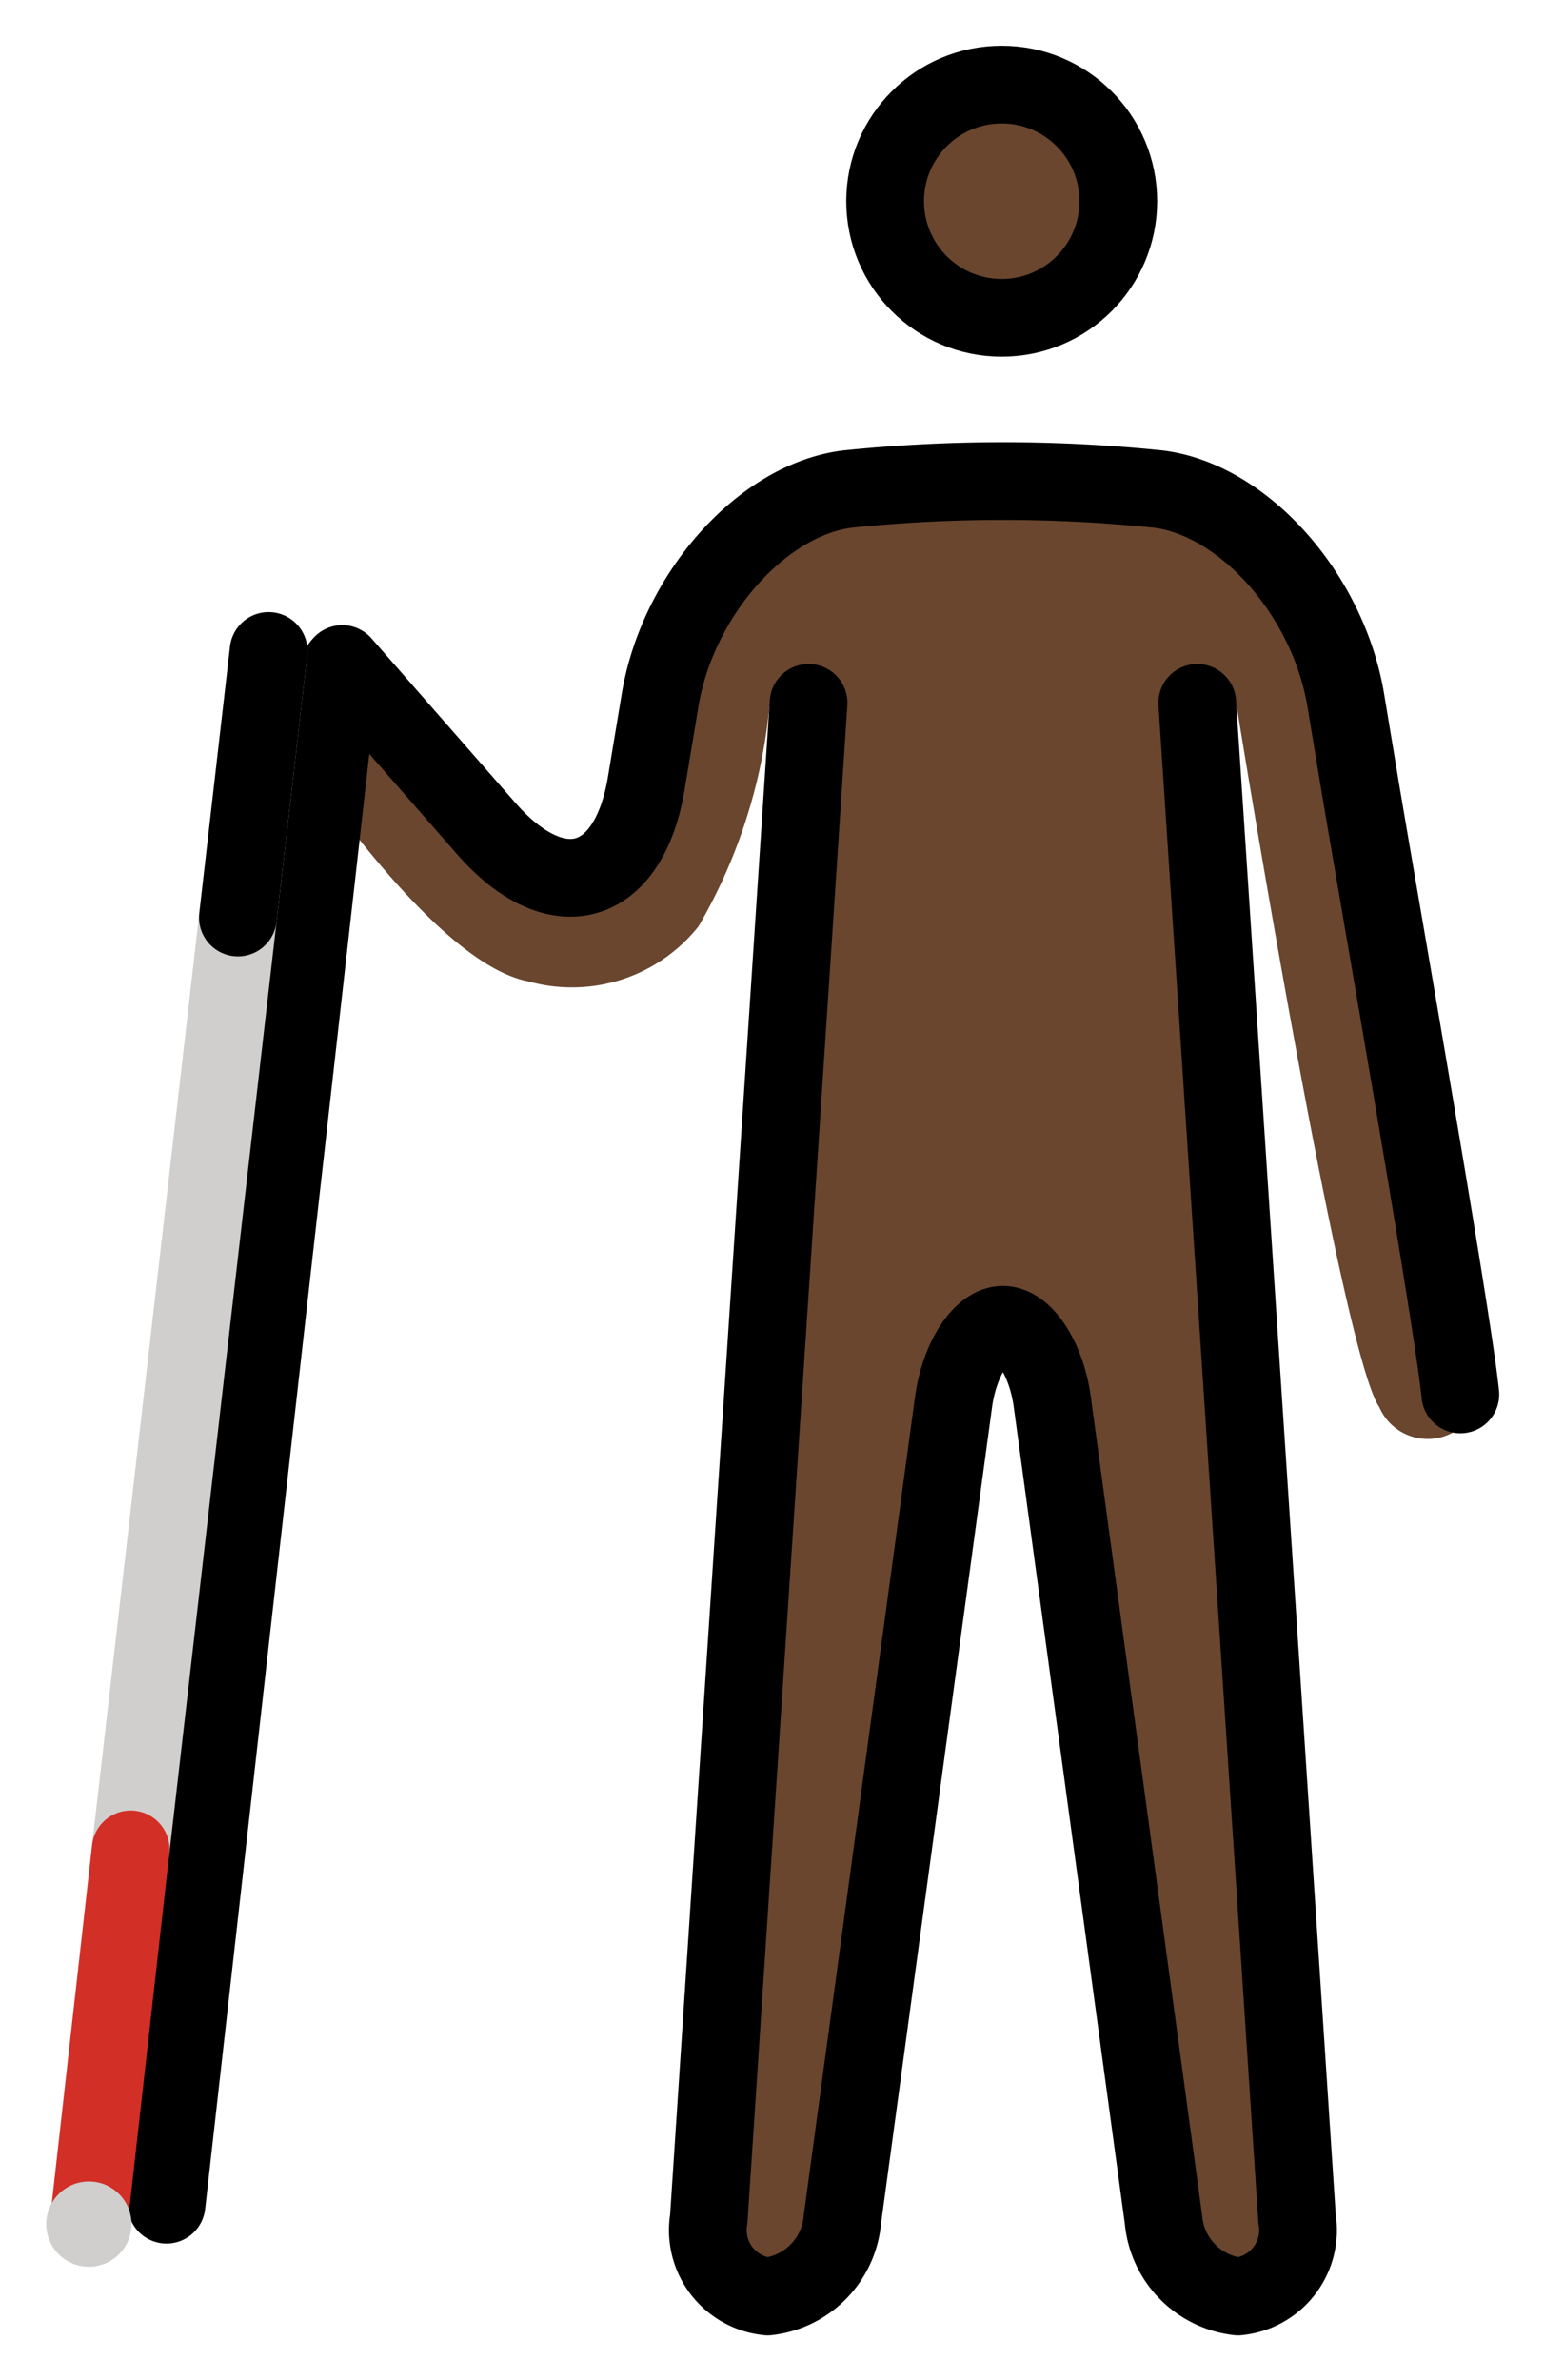 <svg xmlns="http://www.w3.org/2000/svg" role="img" viewBox="15.45 4.95 39.73 61.23"><title>1F468-1F3FF-200D-1F9AF.svg</title><g fill="#6a462f"><circle cx="41.226" cy="10.127" r="3"/><path d="M49.05 19.158l-3.458-1.333-9.709-.208-3.416 4.458-.542 4.292-1.667 1.167-6.666-6.167s-1.459 1.729-.459 3.104 3.788 5.324 5.916 5.729a4.162 4.162 0 0 0 4.375-1.416 13.916 13.916 0 0 0 1.834-5.75l-1.7 41h3.3l3.4-25h2l3.4 25h3.3l-1.7-41S49.952 39.724 50.94 41.149a1.356 1.356 0 0 0 2.355.248z"/></g><g fill="none" stroke="#000" stroke-width="2"><circle cx="41.226" cy="10.127" r="3" stroke-miterlimit="10"/><path stroke-linecap="round" stroke-linejoin="round" d="M46.258 23.033l2.568 39.004a1.715 1.715 0 0 1-1.518 1.996 2.183 2.183 0 0 1-1.92-1.981l-2.861-21.037c-.148-1.09-.72-1.981-1.27-1.981s-1.121.892-1.27 1.981l-2.861 21.037a2.183 2.183 0 0 1-1.92 1.981 1.715 1.715 0 0 1-1.518-1.996l2.568-39.004"/><path stroke-linecap="round" stroke-linejoin="round" d="M24.258 22.033l3.707 4.237c1.812 2.069 3.663 1.543 4.115-1.169l.355-2.136c.452-2.713 2.622-5.157 4.822-5.432a38.905 38.905 0 0 1 8 0c2.2.275 4.37 2.719 4.822 5.432l.355 2.136c.452 2.712 2.379 13.643 2.593 15.724"/><path stroke-linecap="round" stroke-miterlimit="10" d="M24.2 22.101l-4.465 39.571"/></g><path fill="none" stroke="#d0cfce" stroke-linecap="round" stroke-miterlimit="10" stroke-width="2" d="M22.362 21.698l-3.549 30.833"/><path fill="none" stroke="#d22f27" stroke-linecap="round" stroke-miterlimit="10" stroke-width="2" d="M18.813 52.531l-1.076 9.561"/><circle cx="17.737" cy="62.172" r="1.097" fill="#d0cfce"/><path fill="none" stroke="#000" stroke-linecap="round" stroke-miterlimit="10" stroke-width="2" d="M22.362 21.698l-.79 6.858"/></svg>